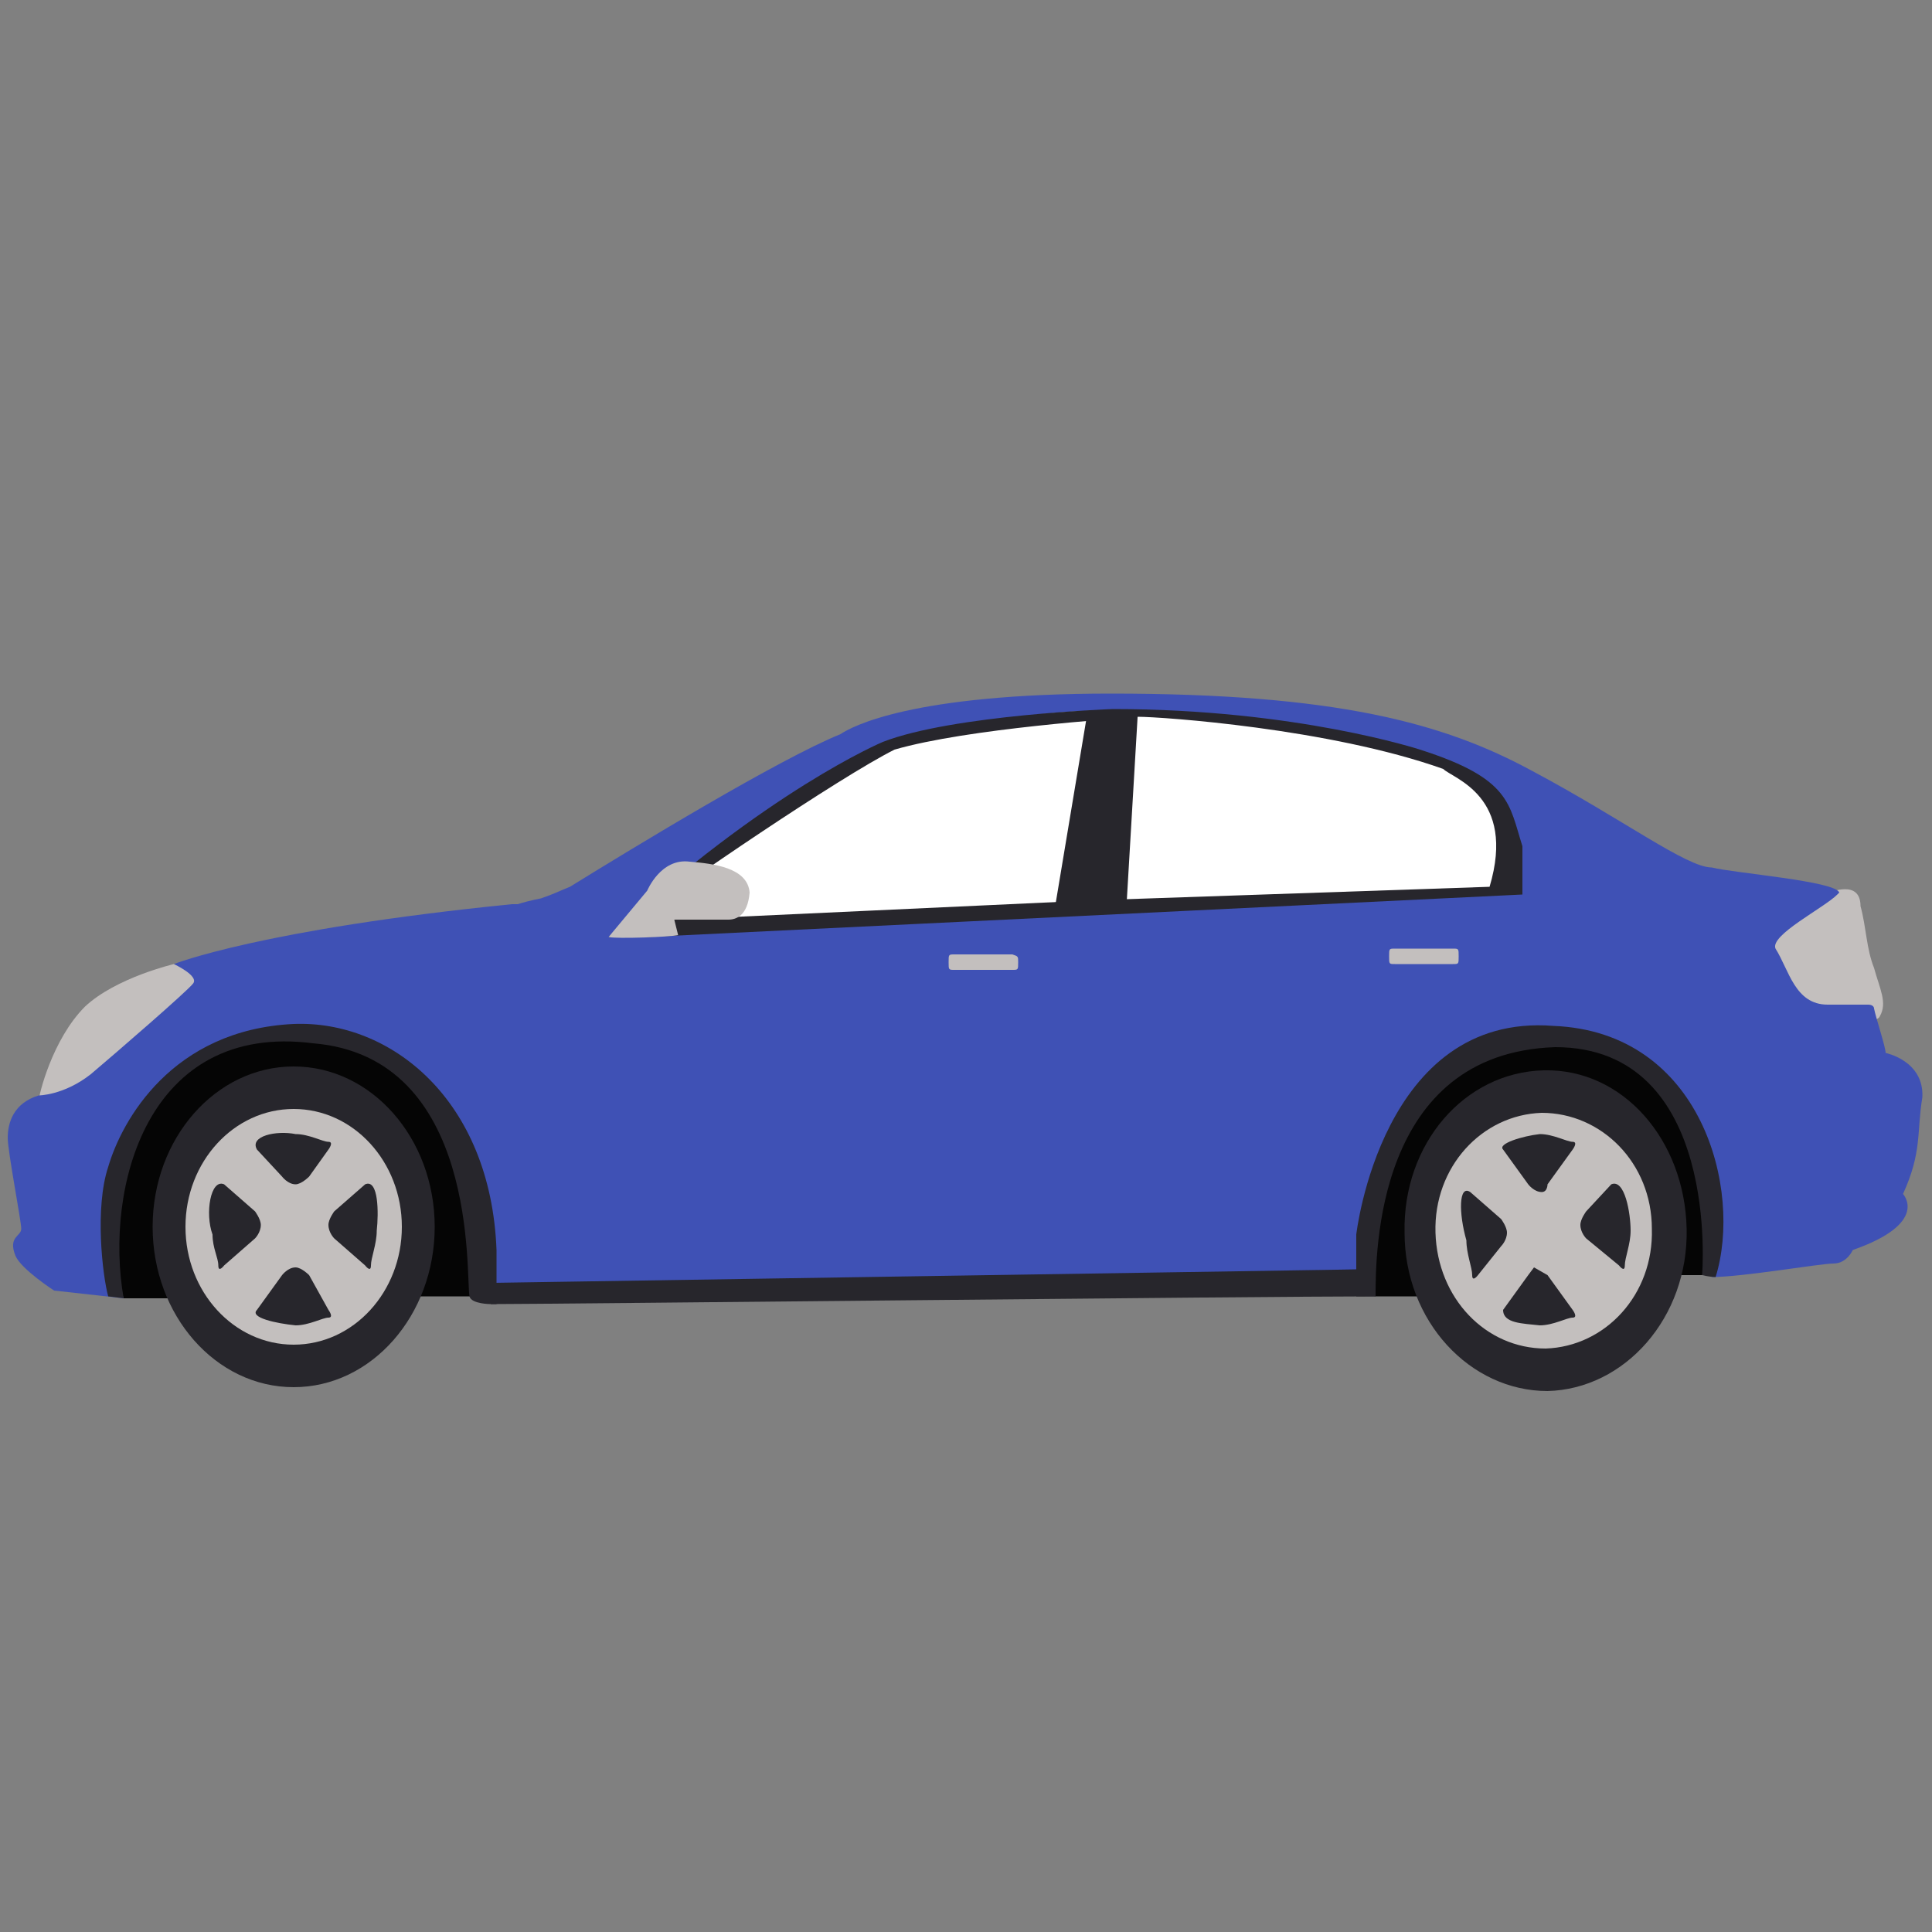 <?xml version="1.0" encoding="utf-8"?>
<!-- Generator: Adobe Illustrator 18.0.0, SVG Export Plug-In . SVG Version: 6.00 Build 0)  -->
<!DOCTYPE svg PUBLIC "-//W3C//DTD SVG 1.1//EN" "http://www.w3.org/Graphics/SVG/1.1/DTD/svg11.dtd">
<svg version="1.1" id="Layer_1" xmlns="http://www.w3.org/2000/svg" xmlns:xlink="http://www.w3.org/1999/xlink" x="0px" y="0px"
	 viewBox="0 0 100 100" enable-background="new 0 0 100 100" xml:space="preserve">
<rect x="0" y="0" width="100" height="100" fill="#808080" stroke="none"/>
<g>
	<path fill="#050505" d="M3,64.9l3.4,2.3c0,0,2.9,0,5.1,0c2.6,0.4,10.3-0.1,10.3-0.1s3.7,0,5.4,0c1.6-1.4,38.7-1.4,38.7-1.4l5.3,1.4
		c0,0,1.7,0,3,0S86.1,66,86.1,66h2l4.3-4.6l-8.9-13.7l-64.8,2.9L5.3,54.9L3,64.9z"/>
	<path fill="#C3BFBE" d="M10.7,50.2L9,49.9c0,0-3,0.7-4.6,2.2C2.7,53.8,2,56.7,2,57s5.6-1.8,5.6-2.2C8,54.9,10.7,50.2,10.7,50.2z"/>
	<path fill="#C3BFBE" d="M94.7,46.2c0,0,1.6-0.7,1.6,0.7c0.3,1.1,0.3,2.2,0.7,3.2c0.3,1.1,0.7,1.8,0.3,2.5C97,53.4,91.4,52,91.4,52
		S91.3,46.2,94.7,46.2z"/>
	<path fill="#27262C" d="M25.4,67.5c3,0,39.8-0.4,45.8-0.4l-0.7-1.4l-45,0.4C25.5,66.7,25.4,66.7,25.4,67.5z"/>
	<path fill="#3F51B5" d="M99.5,56.8c0.1-1.9-1.9-2.3-1.9-2.3c0-0.3-0.5-1.8-0.6-2.3c0-0.1-0.1-0.2-0.3-0.2h-2.1
		c-1.7,0-2-1.8-2.7-2.9c-0.3-0.7,2.5-2.1,3.2-2.8c0,0,0.1-0.1,0.1-0.1c-0.2-0.6-5.4-1-6.6-1.3c-1.3,0-4.6-2.5-9.3-5
		c-4.6-2.5-10.2-4-21.8-4c-10.3,0-13.4,1.7-14,2.1c-3.2,1.3-10.6,5.8-14,7.9c-0.5,0.2-0.9,0.4-1.5,0.6c-0.5,0.1-0.9,0.2-1.2,0.3
		c-0.1,0-0.1,0-0.2,0c-0.1,0-0.1,0-0.1,0s0,0,0,0C13.5,48.1,9,49.9,9,49.9s1.3,0.6,1,1c-0.3,0.4-4,3.6-5.3,4.7
		C3.3,56.7,2,56.7,2,56.7c-1.3,0.4-1.6,1.4-1.6,2.2c0,0.7,0.7,4.3,0.7,4.7C1.1,64,0.4,64,0.8,65c0.3,0.7,2,1.8,2,1.8l3.6,0.4
		C6,66,5,62.8,5.7,60.6c1-2.5,3.3-7.5,9.6-7.5c5.3,0,10.2,4,10.2,11.9c0,0.7,0,1.1,0,1.4l45-0.7v-1.4c0,0,1.3-11.5,10.2-10.8
		c7.6,0.4,8.9,7.9,7.9,12.6c1.6,0,5.6-0.7,6.3-0.7c0.7,0,1-0.7,1-0.7c4-1.4,2.6-2.9,2.6-2.9C99.5,59.6,99.2,58.6,99.5,56.8z"/>
	<path fill="#27262C" d="M80.4,53.1c-8.9-0.7-10.2,10.8-10.2,10.8v3.2c0.7,0,1,0,1,0c0-2.2,0-12.6,9.3-12.9c8.6,0,7.6,11.8,7.6,11.8
		s0.4,0.1,0.7,0.1C90.2,61.6,88.1,53.4,80.4,53.1z"/>
	<path fill="#FFFFFF" d="M32.5,48c0,0,11.6-9,13.2-9.3c0,0,7.6-2.5,13.9-1.8s17.9,1.8,18.2,5.8c0.3,3.9-0.3,3.2-0.3,3.2L32.5,48z"/>
	<polygon fill="#27262C" points="56.3,36.8 54.6,47 58.3,47 58.9,36.8 	"/>
	<ellipse fill="#27262C" cx="15.2" cy="63.5" rx="7.3" ry="8.3"/>
	<ellipse fill="#C3BFBE" cx="15.2" cy="63.5" rx="5.6" ry="6.1"/>
	<g>
		<path fill="#27262C" d="M13.3,59.5l1.3,1.4c0,0,0.3,0.4,0.7,0.4c0.3,0,0.7-0.4,0.7-0.4l1-1.4c0,0,0.3-0.4,0-0.4s-1-0.4-1.7-0.4
			C14.3,58.5,12.9,58.8,13.3,59.5z"/>
		<path fill="#27262C" d="M13.3,67.8l1.3-1.8c0,0,0.3-0.4,0.7-0.4c0.3,0,0.7,0.4,0.7,0.4l1,1.8c0,0,0.3,0.4,0,0.4s-1,0.4-1.7,0.4
			C14.3,68.5,12.9,68.2,13.3,67.8z"/>
		<path fill="#27262C" d="M18.9,61.3l-1.6,1.4c0,0-0.3,0.4-0.3,0.7c0,0.4,0.3,0.7,0.3,0.7l1.6,1.4c0,0,0.3,0.4,0.3,0
			s0.3-1.1,0.3-1.8C19.6,62.8,19.6,61,18.9,61.3z"/>
		<path fill="#27262C" d="M11.6,61.3l1.6,1.4c0,0,0.3,0.4,0.3,0.7c0,0.4-0.3,0.7-0.3,0.7l-1.6,1.4c0,0-0.3,0.4-0.3,0
			S11,64.6,11,63.9C10.6,62.8,10.9,61,11.6,61.3z"/>
	</g>
	<g>
		<path fill="#27262C" d="M72.7,63.8c-0.1-4.6,3.1-8.3,7.2-8.4s7.3,3.6,7.4,8.2s-3.2,8.3-7.2,8.4C76.1,72,72.7,68.4,72.7,63.8z"/>
		<path fill="#C3BFBE" d="M74.3,63.8c-0.1-3.4,2.4-6.1,5.5-6.2c3.1,0,5.7,2.6,5.7,6c0.1,3.4-2.4,6.1-5.5,6.2
			C76.9,69.8,74.4,67.2,74.3,63.8z"/>
		<g>
			<path fill="#27262C" d="M77.8,59.5l1.3,1.8c0,0,0.3,0.4,0.7,0.4c0.3,0,0.3-0.4,0.3-0.4l1.3-1.8c0,0,0.3-0.4,0-0.4s-1-0.4-1.7-0.4
				C78.8,58.8,77.5,59.2,77.8,59.5z"/>
			<path fill="#27262C" d="M77.8,67.8l1.3-1.8l0.3-0.4l0.7,0.4l1.3,1.8c0,0,0.3,0.4,0,0.4s-1,0.4-1.7,0.4
				C78.8,68.5,77.8,68.5,77.8,67.8z"/>
			<path fill="#27262C" d="M83.4,61.3l-1.3,1.4c0,0-0.3,0.4-0.3,0.7c0,0.4,0.3,0.7,0.3,0.7l1.7,1.4c0,0,0.3,0.4,0.3,0
				s0.3-1.1,0.3-1.8C84.4,62.8,84.1,61,83.4,61.3z"/>
			<path fill="#27262C" d="M76.1,61.7l1.6,1.4c0,0,0.3,0.4,0.3,0.7c0,0.4-0.3,0.7-0.3,0.7L76.5,66c0,0-0.3,0.4-0.3,0
				s-0.3-1.1-0.3-1.8C75.5,62.8,75.5,61.3,76.1,61.7z"/>
		</g>
	</g>
	<path fill="#27262C" d="M73.5,38.8c0,0-6.4-2.1-15.9-2.1c0,0-8.3,0.3-11.9,1.7c0,0-6,2.5-14.2,10.1h1h0.3h0.7l45.3-2.2
		c0-0.4,0-1.4,0-2.5C78.1,41.6,78.2,40.3,73.5,38.8z M77.1,45.9l-20.5,0.7l-23.8,1.1c2.3-1.8,10.7-7.5,13.5-8.9
		c3.8-1.1,11.5-1.6,12.6-1.7c1.2,0,9.9,0.6,15.8,2.7C75.2,40.3,78.5,41.2,77.1,45.9z"/>
	<path fill="#C3BFBE" d="M75.5,49.5c0,0.4,0,0.4-0.3,0.4h-3c-0.3,0-0.3,0-0.3-0.4l0,0c0-0.4,0-0.4,0.3-0.4h3
		C75.5,49.1,75.5,49.1,75.5,49.5L75.5,49.5z"/>
	<path fill="#C3BFBE" d="M52.7,49.8c0,0.4,0,0.4-0.3,0.4h-3c-0.3,0-0.3,0-0.3-0.4l0,0c0-0.4,0-0.4,0.3-0.4h3
		C52.7,49.5,52.7,49.5,52.7,49.8L52.7,49.8z"/>
	<path fill="#27262C" d="M15.2,53c-6.3,0.3-8.9,5-9.6,7.4c-0.7,2.1-0.3,5.6,0,6.7l0.8,0.1c-1-5.7,1.2-14.3,9.8-13.2
		c8.6,0.7,7.9,12,8.1,13.1c0.1,0.4,1.1,0.4,1.1,0.4s0,0,0.3,0c0-0.7,0-1.8,0-2.8C25.4,56.9,20.2,52.8,15.2,53z"/>
</g>
<path fill="#C3BFBE" d="M31.5,48.5l2-2.4c0,0,0.7-1.7,2.2-1.5c1.2,0.1,3,0.3,3.1,1.6c-0.1,1.2-0.7,1.4-1.1,1.4c-0.5,0-2.8,0-2.8,0
	l0.2,0.8C34.7,48.5,31.9,48.6,31.5,48.5z"/>
</svg>
